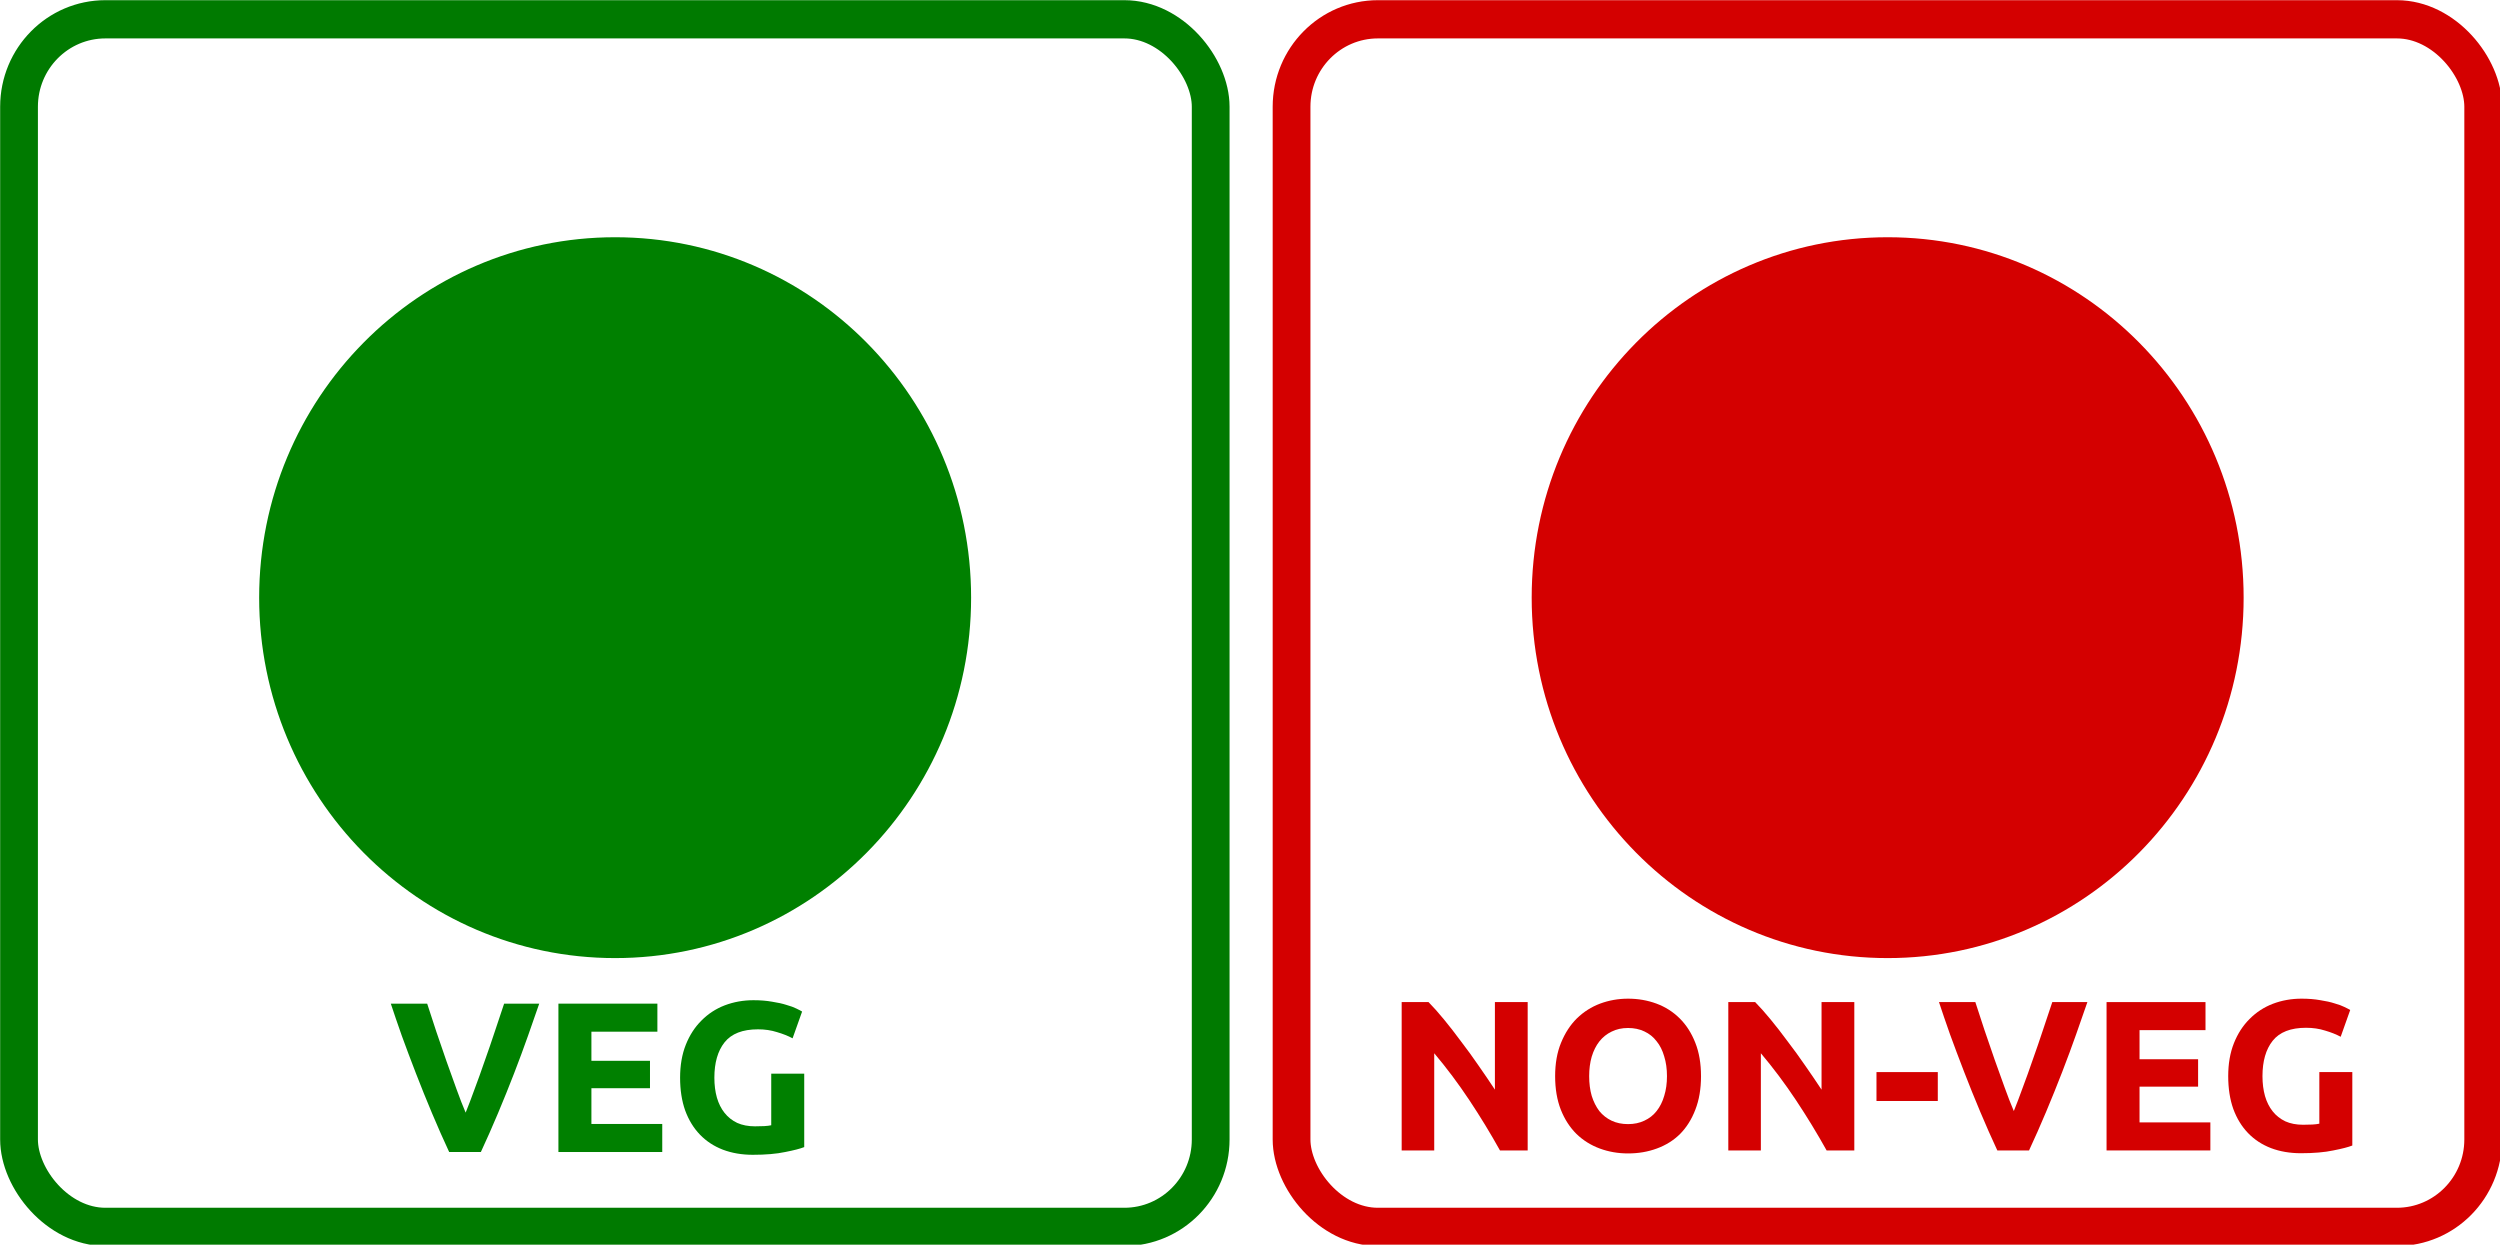 <?xml version="1.0" encoding="UTF-8" standalone="no"?>
<!-- Created with Inkscape (http://www.inkscape.org/) -->

<svg
   xmlns:dc="http://purl.org/dc/elements/1.1/"
   xmlns:cc="http://creativecommons.org/ns#"
   xmlns:rdf="http://www.w3.org/1999/02/22-rdf-syntax-ns#"
   xmlns:svg="http://www.w3.org/2000/svg"
   xmlns="http://www.w3.org/2000/svg"
   xmlns:sodipodi="http://sodipodi.sourceforge.net/DTD/sodipodi-0.dtd"
   xmlns:inkscape="http://www.inkscape.org/namespaces/inkscape"
   width="250.779"
   height="124.857"
   id="svg2"
   version="1.1"
   inkscape:version="0.48.0 r9654"
   sodipodi:docname="New document 1">
  <defs
     id="defs4">
    <filter
       inkscape:collect="always"
       id="filter3791"
       x="-0.048"
       width="1.097"
       y="-0.131"
       height="1.262"
       color-interpolation-filters="sRGB">
      <feGaussianBlur
         inkscape:collect="always"
         stdDeviation="2.205"
         id="feGaussianBlur3793" />
    </filter>
    <filter
       inkscape:collect="always"
       id="filter3807"
       x="-0.022"
       width="1.044"
       y="-0.137"
       height="1.274"
       color-interpolation-filters="sRGB">
      <feGaussianBlur
         inkscape:collect="always"
         stdDeviation="2.315"
         id="feGaussianBlur3809" />
    </filter>
  </defs>
  <sodipodi:namedview
     id="base"
     pagecolor="#ffffff"
     bordercolor="#666666"
     borderopacity="1.0"
     inkscape:pageopacity="0.0"
     inkscape:pageshadow="2"
     inkscape:zoom="1.3524272"
     inkscape:cx="3.5784643"
     inkscape:cy="-14.408552"
     inkscape:document-units="px"
     inkscape:current-layer="layer1"
     showgrid="false"
     fit-margin-top="0"
     fit-margin-left="0"
     fit-margin-right="0"
     fit-margin-bottom="0"
     inkscape:window-width="1280"
     inkscape:window-height="729"
     inkscape:window-x="0"
     inkscape:window-y="24"
     inkscape:window-maximized="1" />
  <g
     inkscape:label="Layer 1"
     inkscape:groupmode="layer"
     id="layer1"
     transform="translate(-44.984,-51.668)">
    <g
       id="g3873"
       transform="matrix(0.48,0,0,0.486,23.4,26.585)">
      <rect
         ry="18.045"
         y="55.595"
         x="48.944"
         height="249.248"
         width="249.033"
         id="rect3755"
         style="fill:none;stroke:#007a00;stroke-width:7.891;stroke-miterlimit:4;stroke-opacity:1;stroke-dasharray:none" />
      <path
         transform="matrix(0.789,0,0,0.789,-47.401,-114.315)"
         d="m 374.286,366.648 c 0,52.073 -42.213,94.286 -94.286,94.286 -52.073,0 -94.286,-42.213 -94.286,-94.286 0,-52.073 42.213,-94.286 94.286,-94.286 52.073,0 94.286,42.213 94.286,94.286 z"
         sodipodi:ry="94.285713"
         sodipodi:rx="94.285713"
         sodipodi:cy="366.64789"
         sodipodi:cx="280"
         id="path3757"
         style="fill:#008000;stroke:none"
         sodipodi:type="arc" />
      <g
         id="text3759"
         style="font-size:31.565px;font-style:normal;font-weight:normal;line-height:125%;letter-spacing:0px;word-spacing:0px;fill:#008000;fill-opacity:1;stroke:none;font-family:Sans"
         transform="matrix(1,0,0,1,-3.697,-5.176)">
        <path
           inkscape:connector-curvature="0"
           id="path3840"
           style="font-size:44.191px;font-variant:normal;font-weight:bold;font-stretch:normal;fill:#008000;font-family:Ubuntu;-inkscape-font-specification:Ubuntu Bold"
           d="m 142.532,294.566 c -1.208,-2.563 -2.401,-5.229 -3.58,-7.999 -1.178,-2.769 -2.298,-5.509 -3.359,-8.22 -1.061,-2.71 -2.048,-5.303 -2.961,-7.778 -0.884,-2.475 -1.65,-4.684 -2.298,-6.629 l 7.601,0 c 0.589,1.768 1.223,3.683 1.9,5.745 0.707,2.033 1.414,4.066 2.121,6.098 0.737,2.033 1.444,3.977 2.121,5.833 0.678,1.856 1.311,3.462 1.9,4.817 0.56,-1.355 1.178,-2.961 1.856,-4.817 0.707,-1.856 1.414,-3.8 2.121,-5.833 0.737,-2.033 1.444,-4.066 2.121,-6.098 0.707,-2.062 1.355,-3.977 1.944,-5.745 l 7.336,0 c -0.678,1.944 -1.458,4.154 -2.342,6.629 -0.884,2.475 -1.856,5.067 -2.917,7.778 -1.061,2.71 -2.18,5.45 -3.359,8.22 -1.178,2.769 -2.372,5.436 -3.58,7.999 l -6.629,0" />
        <path
           inkscape:connector-curvature="0"
           id="path3842"
           style="font-size:44.191px;font-variant:normal;font-weight:bold;font-stretch:normal;fill:#008000;font-family:Ubuntu;-inkscape-font-specification:Ubuntu Bold"
           d="m 165.364,294.566 0,-30.625 20.682,0 0,5.789 -13.788,0 0,6.01 12.241,0 0,5.657 -12.241,0 0,7.38 14.804,0 0,5.789 -21.698,0" />
        <path
           inkscape:connector-curvature="0"
           id="path3844"
           style="font-size:44.191px;font-variant:normal;font-weight:bold;font-stretch:normal;fill:#008000;font-family:Ubuntu;-inkscape-font-specification:Ubuntu Bold"
           d="m 207.057,269.244 c -3.211,2e-5 -5.539,0.899 -6.982,2.696 -1.414,1.768 -2.121,4.198 -2.121,7.292 -1e-5,1.503 0.177,2.872 0.53,4.11 0.354,1.208 0.884,2.254 1.591,3.138 0.707,0.884 1.591,1.576 2.651,2.077 1.061,0.471 2.298,0.707 3.712,0.707 0.766,1e-5 1.414,-0.015 1.944,-0.044 0.56,-0.029 1.046,-0.088 1.458,-0.177 l 0,-10.65 6.894,0 0,15.158 c -0.825,0.324 -2.151,0.663 -3.977,1.016 -1.827,0.383 -4.08,0.574 -6.761,0.574 -2.298,0 -4.39,-0.354 -6.275,-1.061 -1.856,-0.707 -3.447,-1.738 -4.773,-3.093 -1.326,-1.355 -2.357,-3.02 -3.093,-4.994 -0.707,-1.974 -1.061,-4.228 -1.061,-6.761 0,-2.563 0.398,-4.832 1.193,-6.805 0.795,-1.974 1.885,-3.638 3.27,-4.994 1.385,-1.385 3.005,-2.43 4.861,-3.138 1.885,-0.707 3.889,-1.061 6.01,-1.061 1.444,3e-5 2.74,0.103 3.889,0.309 1.178,0.177 2.18,0.398 3.005,0.663 0.854,0.236 1.547,0.486 2.077,0.751 0.56,0.265 0.957,0.471 1.193,0.619 l -1.989,5.524 c -0.943,-0.501 -2.033,-0.928 -3.27,-1.282 -1.208,-0.383 -2.534,-0.574 -3.977,-0.574" />
      </g>
      <rect
         style="fill:none;stroke:#d40000;stroke-width:7.891;stroke-miterlimit:4;stroke-opacity:1;stroke-dasharray:none"
         id="rect3771"
         width="249.033"
         height="249.248"
         x="314.88"
         y="55.595"
         ry="18.045" />
      <path
         sodipodi:type="arc"
         style="fill:#d40000;stroke:none"
         id="path3773"
         sodipodi:cx="280"
         sodipodi:cy="366.64789"
         sodipodi:rx="94.285713"
         sodipodi:ry="94.285713"
         d="m 374.286,366.648 c 0,52.073 -42.213,94.286 -94.286,94.286 -52.073,0 -94.286,-42.213 -94.286,-94.286 0,-52.073 42.213,-94.286 94.286,-94.286 52.073,0 94.286,42.213 94.286,94.286 z"
         transform="matrix(0.789,0,0,0.789,218.534,-114.315)" />
      <g
         transform="matrix(0.789,0,0,0.789,254.066,-279.753)"
         style="font-size:40px;font-style:normal;font-weight:normal;line-height:125%;letter-spacing:0px;word-spacing:0px;fill:#d40000;fill-opacity:1;stroke:none;font-family:Sans"
         id="text3775">
        <path
           d="m 132.282,720.934 c -2.501,-4.443 -5.208,-8.829 -8.12,-13.16 -2.912,-4.331 -6.011,-8.419 -9.296,-12.264 l 0,25.424 -8.624,0 0,-38.808 7.112,0 c 1.232,1.232 2.595,2.744 4.088,4.536 1.493,1.792 3.005,3.715 4.536,5.768 1.568,2.016 3.117,4.125 4.648,6.328 1.531,2.165 2.968,4.256 4.312,6.272 l 0,-22.904 8.68,0 0,38.808 -7.336,0"
           style="font-size:56px;font-variant:normal;font-weight:bold;font-stretch:normal;fill:#d40000;font-family:Ubuntu;-inkscape-font-specification:Ubuntu Bold"
           id="path3847"
           inkscape:connector-curvature="0" />
        <path
           d="m 155.906,701.502 c -10e-6,1.904 0.224,3.621 0.672,5.152 0.485,1.531 1.157,2.856 2.016,3.976 0.896,1.083 1.979,1.923 3.248,2.52 1.269,0.597 2.725,0.896 4.368,0.896 1.605,10e-6 3.043,-0.299 4.312,-0.896 1.307,-0.597 2.389,-1.437 3.248,-2.52 0.896,-1.12 1.568,-2.445 2.016,-3.976 0.485,-1.531 0.728,-3.248 0.728,-5.152 -3e-5,-1.904 -0.243,-3.621 -0.728,-5.152 -0.448,-1.568 -1.12,-2.893 -2.016,-3.976 -0.859,-1.12 -1.941,-1.979 -3.248,-2.576 -1.269,-0.597 -2.707,-0.896 -4.312,-0.896 -1.643,3e-5 -3.099,0.317 -4.368,0.952 -1.269,0.597 -2.352,1.456 -3.248,2.576 -0.859,1.083 -1.531,2.408 -2.016,3.976 -0.448,1.531 -0.672,3.229 -0.672,5.096 m 29.624,0 c -4e-5,3.323 -0.504,6.253 -1.512,8.792 -0.971,2.501 -2.315,4.611 -4.032,6.328 -1.717,1.68 -3.771,2.949 -6.16,3.808 -2.352,0.859 -4.891,1.288 -7.616,1.288 -2.651,0 -5.152,-0.429 -7.504,-1.288 -2.352,-0.859 -4.405,-2.128 -6.16,-3.808 -1.755,-1.717 -3.136,-3.827 -4.144,-6.328 -1.008,-2.539 -1.512,-5.469 -1.512,-8.792 0,-3.323 0.523,-6.235 1.568,-8.736 1.045,-2.539 2.445,-4.667 4.2,-6.384 1.792,-1.717 3.845,-3.005 6.16,-3.864 2.352,-0.859 4.816,-1.288 7.392,-1.288 2.651,4e-5 5.152,0.429 7.504,1.288 2.352,0.859 4.405,2.147 6.16,3.864 1.755,1.717 3.136,3.845 4.144,6.384 1.008,2.501 1.512,5.413 1.512,8.736"
           style="font-size:56px;font-variant:normal;font-weight:bold;font-stretch:normal;fill:#d40000;font-family:Ubuntu;-inkscape-font-specification:Ubuntu Bold"
           id="path3849"
           inkscape:connector-curvature="0" />
        <path
           d="m 218.798,720.934 c -2.501,-4.443 -5.208,-8.829 -8.12,-13.16 -2.912,-4.331 -6.011,-8.419 -9.296,-12.264 l 0,25.424 -8.624,0 0,-38.808 7.112,0 c 1.232,1.232 2.595,2.744 4.088,4.536 1.493,1.792 3.005,3.715 4.536,5.768 1.568,2.016 3.117,4.125 4.648,6.328 1.531,2.165 2.968,4.256 4.312,6.272 l 0,-22.904 8.68,0 0,38.808 -7.336,0"
           style="font-size:56px;font-variant:normal;font-weight:bold;font-stretch:normal;fill:#d40000;font-family:Ubuntu;-inkscape-font-specification:Ubuntu Bold"
           id="path3851"
           inkscape:connector-curvature="0" />
        <path
           d="m 232.006,700.438 16.24,0 0,7.56 -16.24,0 0,-7.56"
           style="font-size:56px;font-variant:normal;font-weight:bold;font-stretch:normal;fill:#d40000;font-family:Ubuntu;-inkscape-font-specification:Ubuntu Bold"
           id="path3853"
           inkscape:connector-curvature="0" />
        <path
           d="m 264.013,720.934 c -1.531,-3.248 -3.043,-6.627 -4.536,-10.136 -1.493,-3.509 -2.912,-6.981 -4.256,-10.416 -1.344,-3.435 -2.595,-6.72 -3.752,-9.856 -1.12,-3.136 -2.091,-5.936 -2.912,-8.4 l 9.632,0 c 0.747,2.24 1.549,4.667 2.408,7.28 0.896,2.576 1.792,5.152 2.688,7.728 0.933,2.576 1.829,5.04 2.688,7.392 0.859,2.352 1.661,4.387 2.408,6.104 0.709,-1.717 1.493,-3.752 2.352,-6.104 0.896,-2.352 1.792,-4.816 2.688,-7.392 0.933,-2.576 1.829,-5.152 2.688,-7.728 0.896,-2.613 1.717,-5.04 2.464,-7.28 l 9.296,0 c -0.859,2.464 -1.848,5.264 -2.968,8.4 -1.12,3.136 -2.352,6.421 -3.696,9.856 -1.344,3.435 -2.763,6.907 -4.256,10.416 -1.493,3.509 -3.005,6.888 -4.536,10.136 l -8.4,0"
           style="font-size:56px;font-variant:normal;font-weight:bold;font-stretch:normal;fill:#d40000;font-family:Ubuntu;-inkscape-font-specification:Ubuntu Bold"
           id="path3855"
           inkscape:connector-curvature="0" />
        <path
           d="m 292.945,720.934 0,-38.808 26.208,0 0,7.336 -17.472,0 0,7.616 15.512,0 0,7.168 -15.512,0 0,9.352 18.76,0 0,7.336 -27.496,0"
           style="font-size:56px;font-variant:normal;font-weight:bold;font-stretch:normal;fill:#d40000;font-family:Ubuntu;-inkscape-font-specification:Ubuntu Bold"
           id="path3857"
           inkscape:connector-curvature="0" />
        <path
           d="m 345.78,688.846 c -4.069,3e-5 -7.019,1.139 -8.848,3.416 -1.792,2.24 -2.688,5.32 -2.688,9.24 -1e-5,1.904 0.224,3.64 0.672,5.208 0.448,1.531 1.12,2.856 2.016,3.976 0.896,1.12 2.016,1.997 3.36,2.632 1.344,0.597 2.912,0.896 4.704,0.896 0.971,10e-6 1.792,-0.019 2.464,-0.056 0.709,-0.037 1.325,-0.112 1.848,-0.224 l 0,-13.496 8.736,0 0,19.208 c -1.045,0.411 -2.725,0.84 -5.04,1.288 -2.315,0.485 -5.171,0.728 -8.568,0.728 -2.912,0 -5.563,-0.448 -7.952,-1.344 -2.352,-0.896 -4.368,-2.203 -6.048,-3.92 -1.68,-1.717 -2.987,-3.827 -3.92,-6.328 -0.896,-2.501 -1.344,-5.357 -1.344,-8.568 0,-3.248 0.504,-6.123 1.512,-8.624 1.008,-2.501 2.389,-4.611 4.144,-6.328 1.755,-1.755 3.808,-3.08 6.16,-3.976 2.389,-0.896 4.928,-1.344 7.616,-1.344 1.829,4e-5 3.472,0.131 4.928,0.392 1.493,0.224 2.763,0.504 3.808,0.84 1.083,0.299 1.96,0.616 2.632,0.952 0.709,0.336 1.213,0.597 1.512,0.784 l -2.52,7 c -1.195,-0.635 -2.576,-1.176 -4.144,-1.624 -1.531,-0.485 -3.211,-0.728 -5.04,-0.728"
           style="font-size:56px;font-variant:normal;font-weight:bold;font-stretch:normal;fill:#d40000;font-family:Ubuntu;-inkscape-font-specification:Ubuntu Bold"
           id="path3859"
           inkscape:connector-curvature="0" />
      </g>
    </g>
  </g>
</svg>
